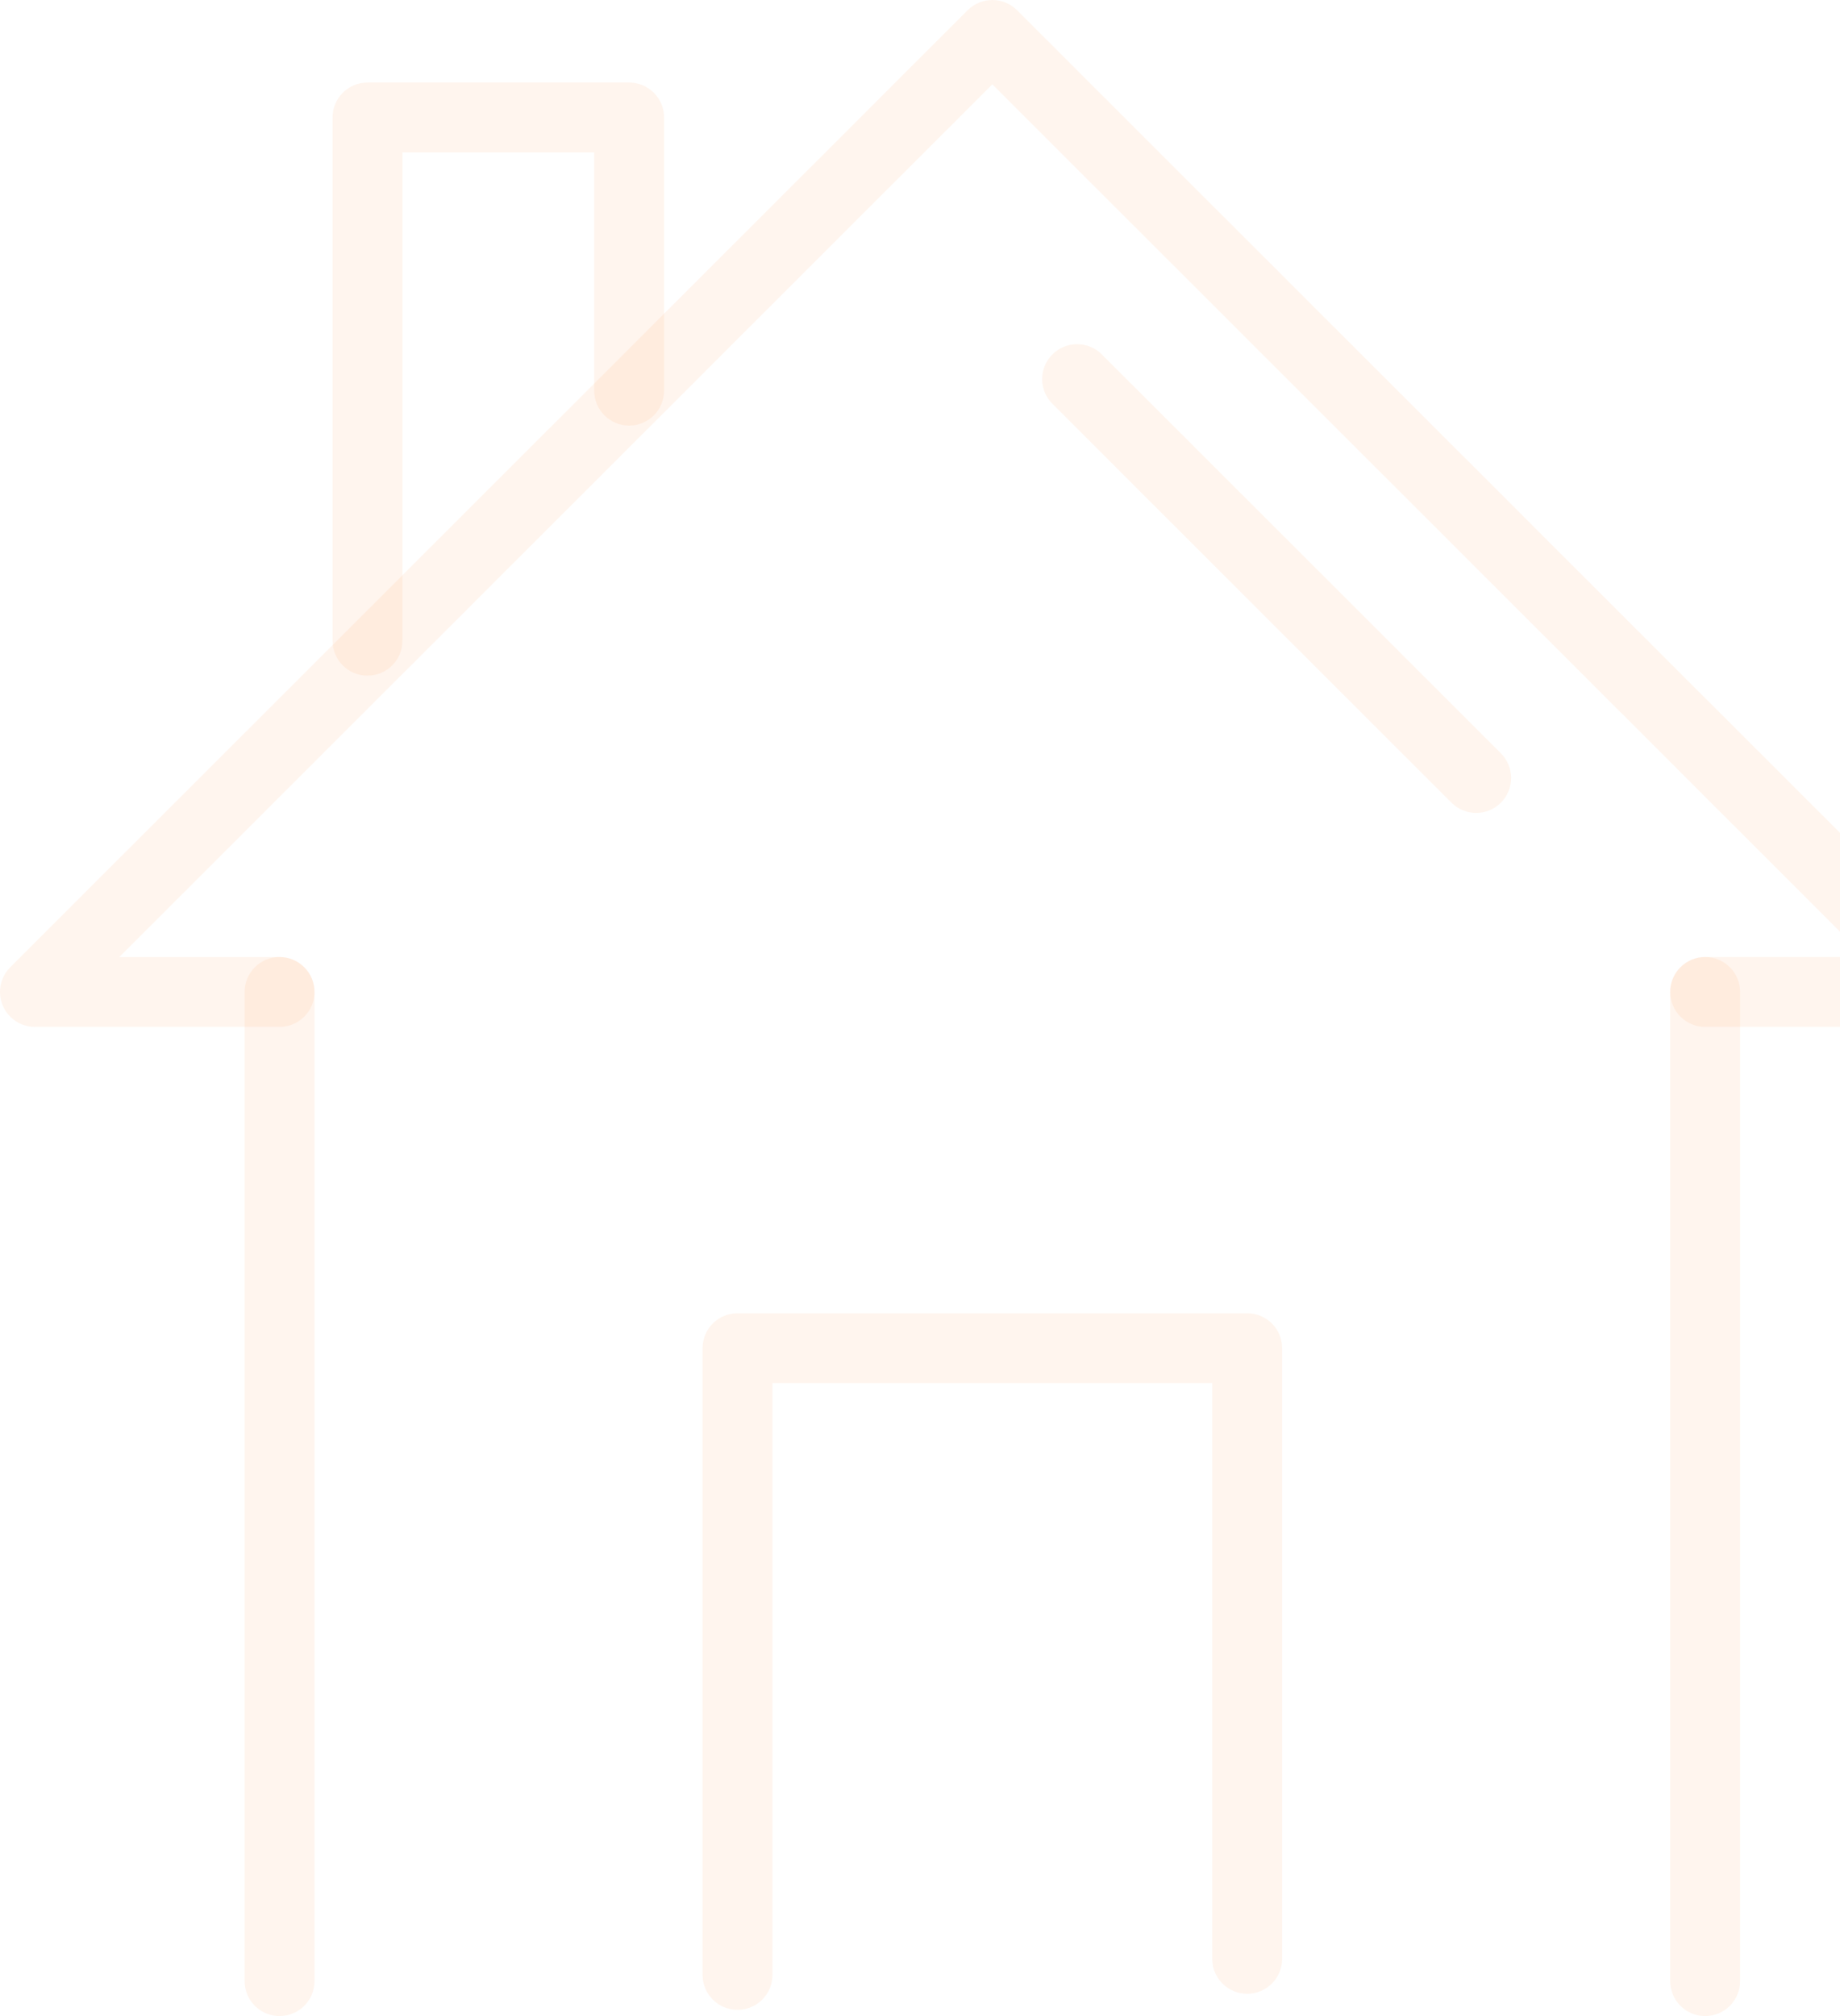 <svg width="1386" height="1518" viewBox="0 0 1386 1518" fill="none" xmlns="http://www.w3.org/2000/svg">
<path d="M555.546 1513.32C541.011 1513.32 529.218 1501.55 529.218 1487.01V1015.12C529.218 1000.59 540.999 988.811 555.546 988.811H939.456C953.991 988.811 965.784 1000.58 965.784 1015.12V1474.92C965.784 1489.44 954.003 1501.22 939.456 1501.22C924.908 1501.22 913.127 1489.45 913.127 1474.92V1041.42H581.863V1487.02C581.863 1501.55 570.082 1513.33 555.534 1513.33L555.546 1513.32Z" fill="#FC842B" fill-opacity="0.08"/>
<path d="M276.819 508.732C262.283 508.732 250.49 496.961 250.49 482.425V88.453C250.49 73.929 262.271 62.145 276.819 62.145H473.901C488.436 62.145 500.229 73.917 500.229 88.453V294.142C500.229 308.666 488.448 320.449 473.901 320.449C459.353 320.449 447.572 308.678 447.572 294.142V114.748H303.135V482.425C303.135 496.949 291.354 508.732 276.807 508.732H276.819Z" fill="#FC842B" fill-opacity="0.08"/>
<path d="M1468.68 773.198H1284.43C1269.9 773.198 1258.1 761.427 1258.1 746.891C1258.1 732.356 1269.88 720.584 1284.43 720.584H1405.13L747.499 63.506L89.871 720.596H210.568C225.103 720.596 236.896 732.368 236.896 746.903C236.896 761.439 225.115 773.21 210.568 773.21H26.328C15.68 773.21 6.081 766.8 2.003 756.971C-2.076 747.142 0.178 735.835 7.714 728.317L728.886 7.711C739.153 -2.559 755.834 -2.559 766.113 7.711L1487.3 728.305C1494.83 735.823 1497.07 747.142 1493.01 756.959C1488.93 766.788 1479.34 773.198 1468.69 773.198H1468.68Z" fill="#FC842B" fill-opacity="0.08"/>
<path d="M1111.95 612.113C1105.21 612.113 1098.48 609.54 1093.34 604.405L792.728 304.043C782.45 293.773 782.45 277.116 792.728 266.846C802.995 256.576 819.677 256.576 829.956 266.846L1130.56 567.208C1140.84 577.478 1140.84 594.134 1130.56 604.405C1125.42 609.54 1118.69 612.113 1111.95 612.113Z" fill="#FC842B" fill-opacity="0.08"/>
<path d="M210.58 1518C196.045 1518 184.252 1506.23 184.252 1491.69V746.889C184.252 732.365 196.033 720.582 210.58 720.582C225.128 720.582 236.909 732.353 236.909 746.889V1491.69C236.909 1506.22 225.128 1518 210.58 1518Z" fill="#FC842B" fill-opacity="0.08"/>
<path d="M1284.42 1518C1269.88 1518 1258.09 1506.23 1258.09 1491.69V746.889C1258.09 732.365 1269.87 720.582 1284.42 720.582C1298.97 720.582 1310.75 732.353 1310.75 746.889V1491.69C1310.75 1506.22 1298.97 1518 1284.42 1518Z" fill="#FC842B" fill-opacity="0.08"/>
</svg>
